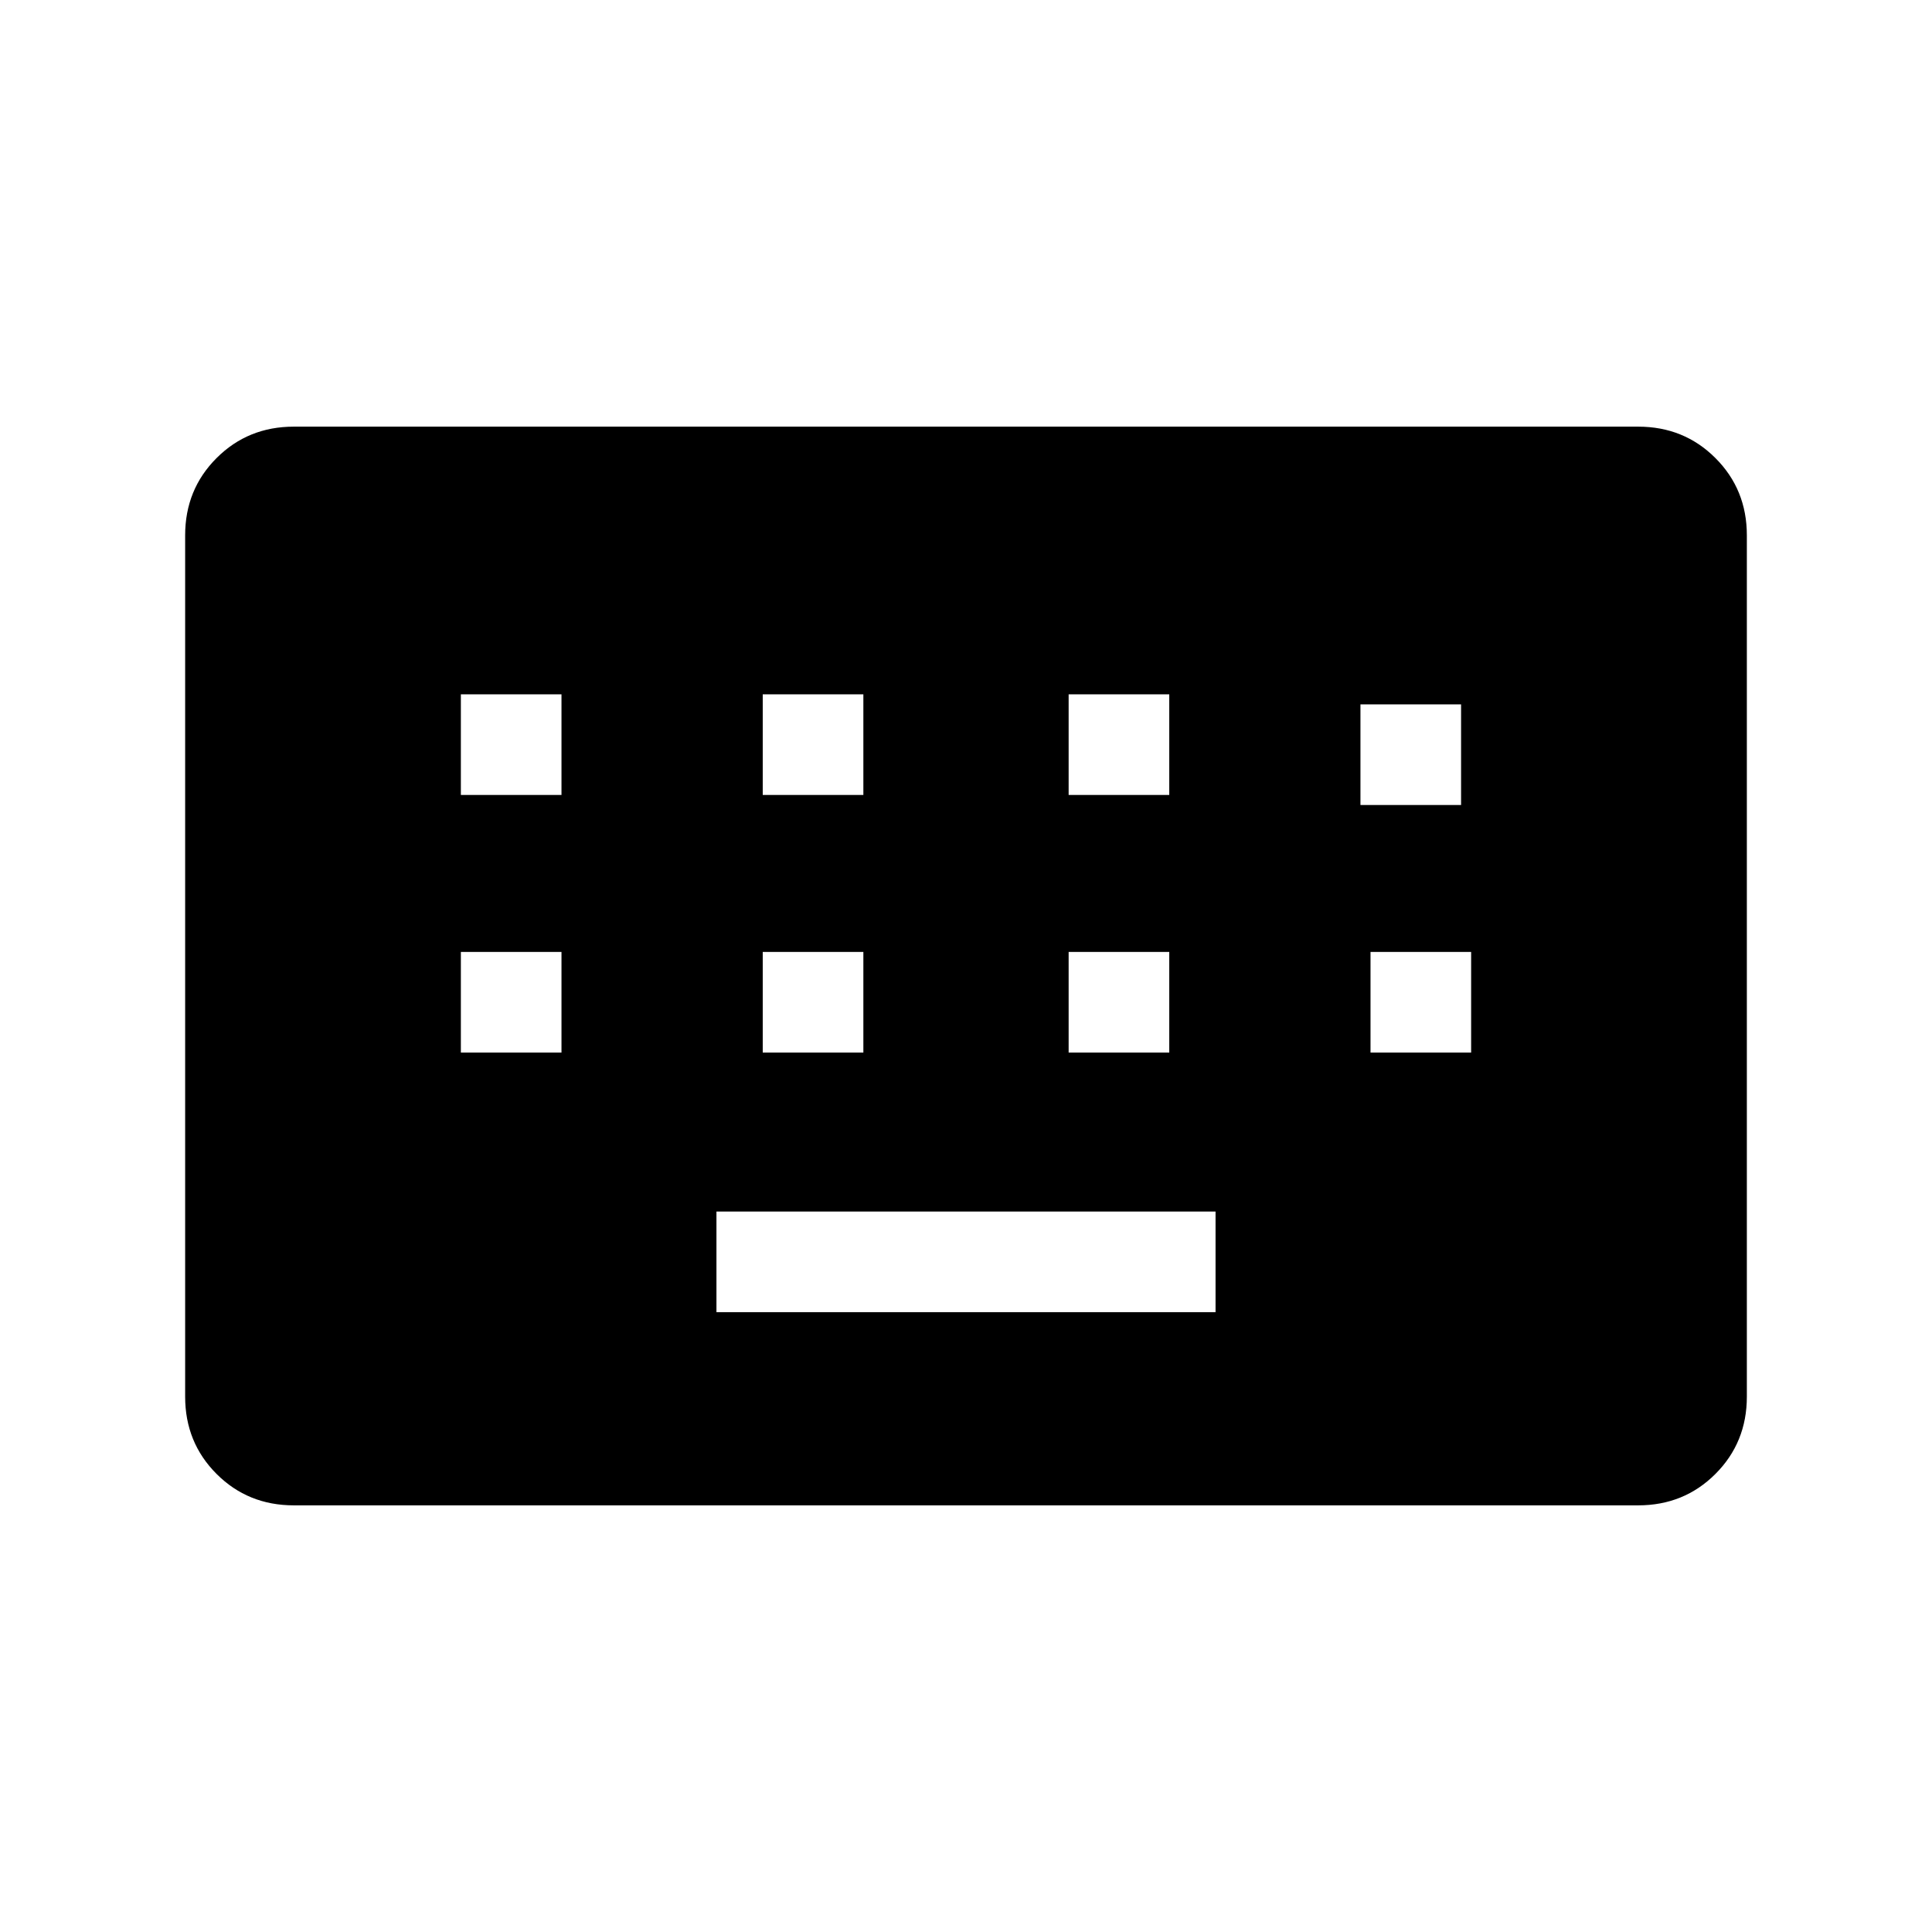 <svg xmlns="http://www.w3.org/2000/svg" width="48" height="48" viewBox="0 -960 960 960"><path d="M146-212q-22.78 0-38.39-15.61Q92-243.23 92-266v-428q0-22.78 15.61-38.39T146-748h668q22.78 0 38.39 15.61T868-694v428q0 22.77-15.61 38.39Q836.78-212 814-212H146Zm210-96h248v-50H356v50ZM229-437h50v-50h-50v50Zm150 0h50v-50h-50v50Zm152 0h50v-50h-50v50Zm150 0h50v-50h-50v50ZM229-565h50v-50h-50v50Zm150 0h50v-50h-50v50Zm152 0h50v-50h-50v50Zm145 5h50v-50h-50v50Z"/></svg>